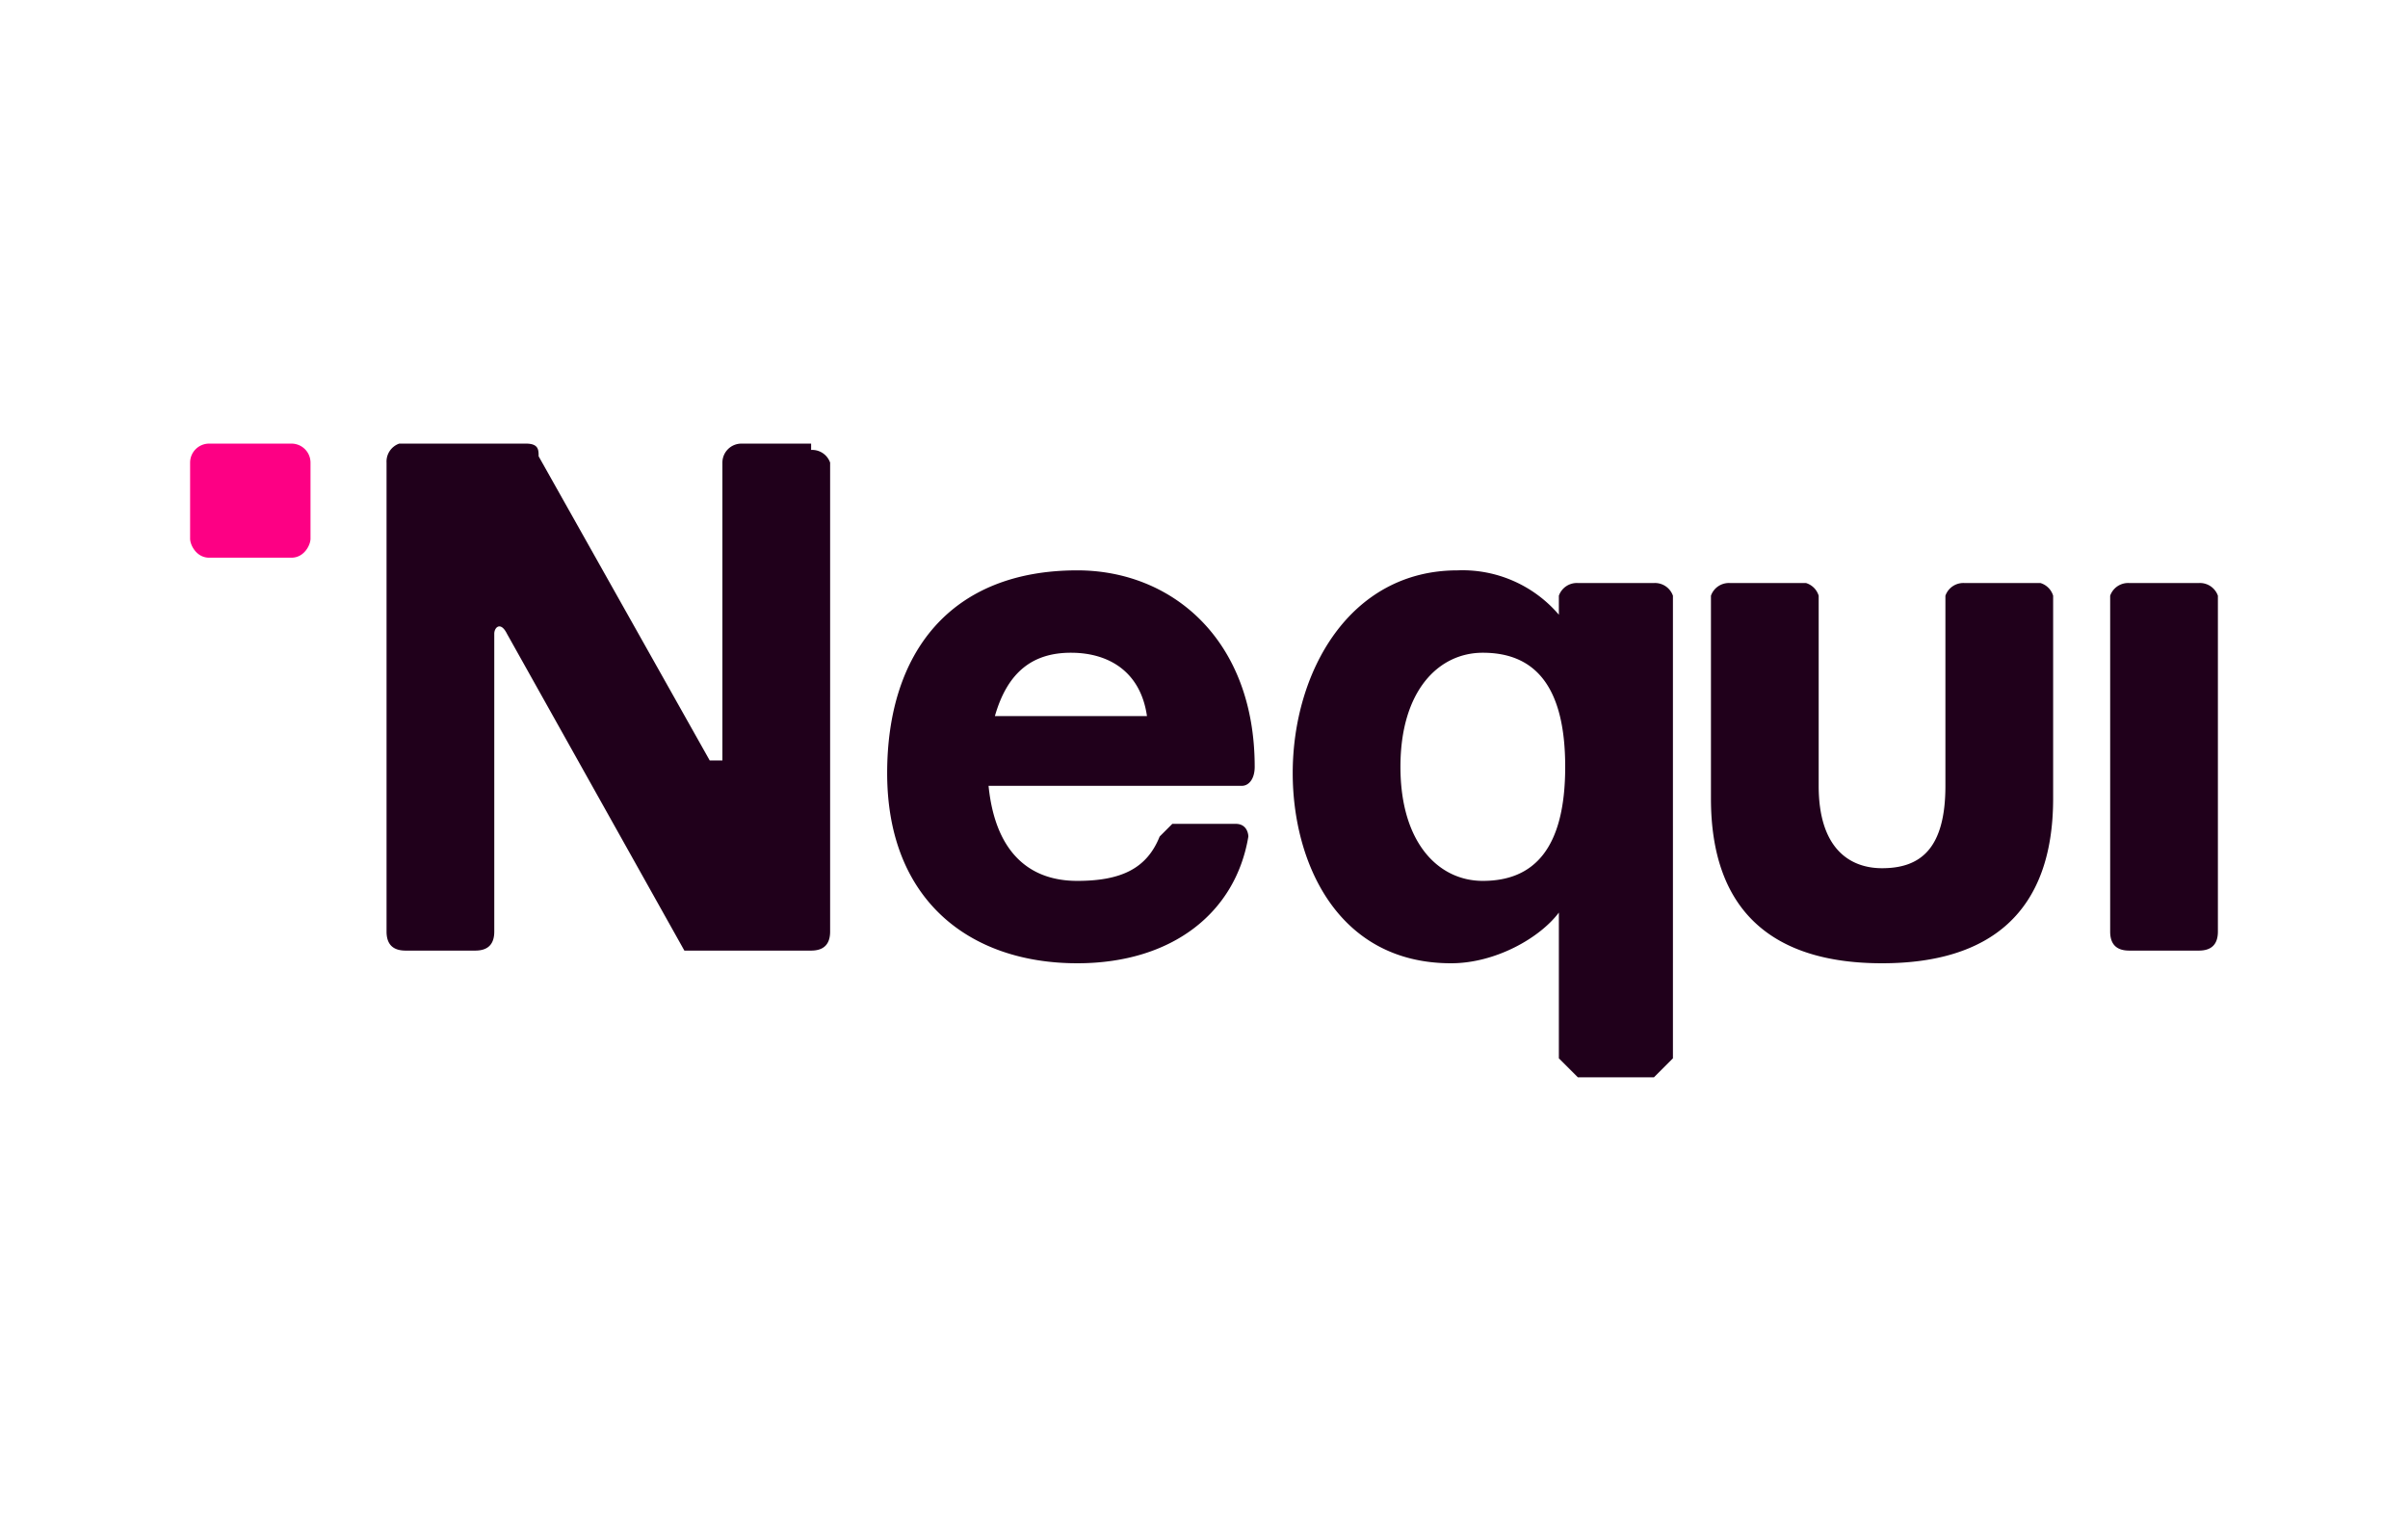 <svg xmlns="http://www.w3.org/2000/svg" width="38" height="24" fill="none" aria-labelledby="pi-nequi" role="img" viewBox="0 0 38 24"><title id="pi-nequi">Nequi</title><path fill="#fff" d="M0 0h38v24H0z"/><path fill="#FD0084" d="M4.6 7H3.3a.3.3 0 0 0-.3.3v1.2c0 .1.1.3.3.3h1.3c.2 0 .3-.2.3-.3V7.3a.3.3 0 0 0-.3-.3"/><path fill="#20001B" d="M12.8 7h-1.1a.3.3 0 0 0-.3.3V12h-.2L8.5 7.2c0-.1 0-.2-.2-.2h-2a.3.3 0 0 0-.2.3v7.4q0 .3.3.3h1.1q.3 0 .3-.3V10c0-.1.1-.2.2 0l2.8 5h2q.3 0 .3-.3V7.3a.3.3 0 0 0-.3-.2Zm7 5.1c0-2-1.3-3.1-2.8-3.1-2 0-3 1.3-3 3.2 0 2 1.3 3 3 3 1.5 0 2.5-.8 2.7-2 0 0 0-.2-.2-.2h-1l-.2.2c-.2.5-.6.7-1.3.7-.8 0-1.3-.5-1.4-1.5h4c.1 0 .2-.1.2-.3m-4.1-.8c.2-.7.6-1 1.2-1s1.1.3 1.2 1zm19-2.1h-1.1a.3.3 0 0 0-.3.2v5.3q0 .3.3.3h1.1q.3 0 .3-.3V9.4a.3.3 0 0 0-.3-.2m-8.6 0h-1.2a.3.3 0 0 0-.3.2v.3A2 2 0 0 0 23 9c-1.7 0-2.6 1.6-2.6 3.2 0 1.4.7 3 2.5 3 .7 0 1.4-.4 1.7-.8v2.3l.3.3h1.2l.3-.3V9.4a.3.3 0 0 0-.3-.2m-2.7 4.7c-.7 0-1.3-.6-1.3-1.8s.6-1.8 1.3-1.8c.8 0 1.3.5 1.3 1.8s-.5 1.8-1.3 1.8m8.9-4.7H31a.3.3 0 0 0-.3.2v3c0 1-.4 1.3-1 1.3-.5 0-1-.3-1-1.3v-3a.3.3 0 0 0-.2-.2h-1.2a.3.3 0 0 0-.3.2v3.2c0 1.8 1 2.6 2.7 2.6s2.7-.8 2.7-2.6V9.4a.3.3 0 0 0-.2-.2Z"/></svg>